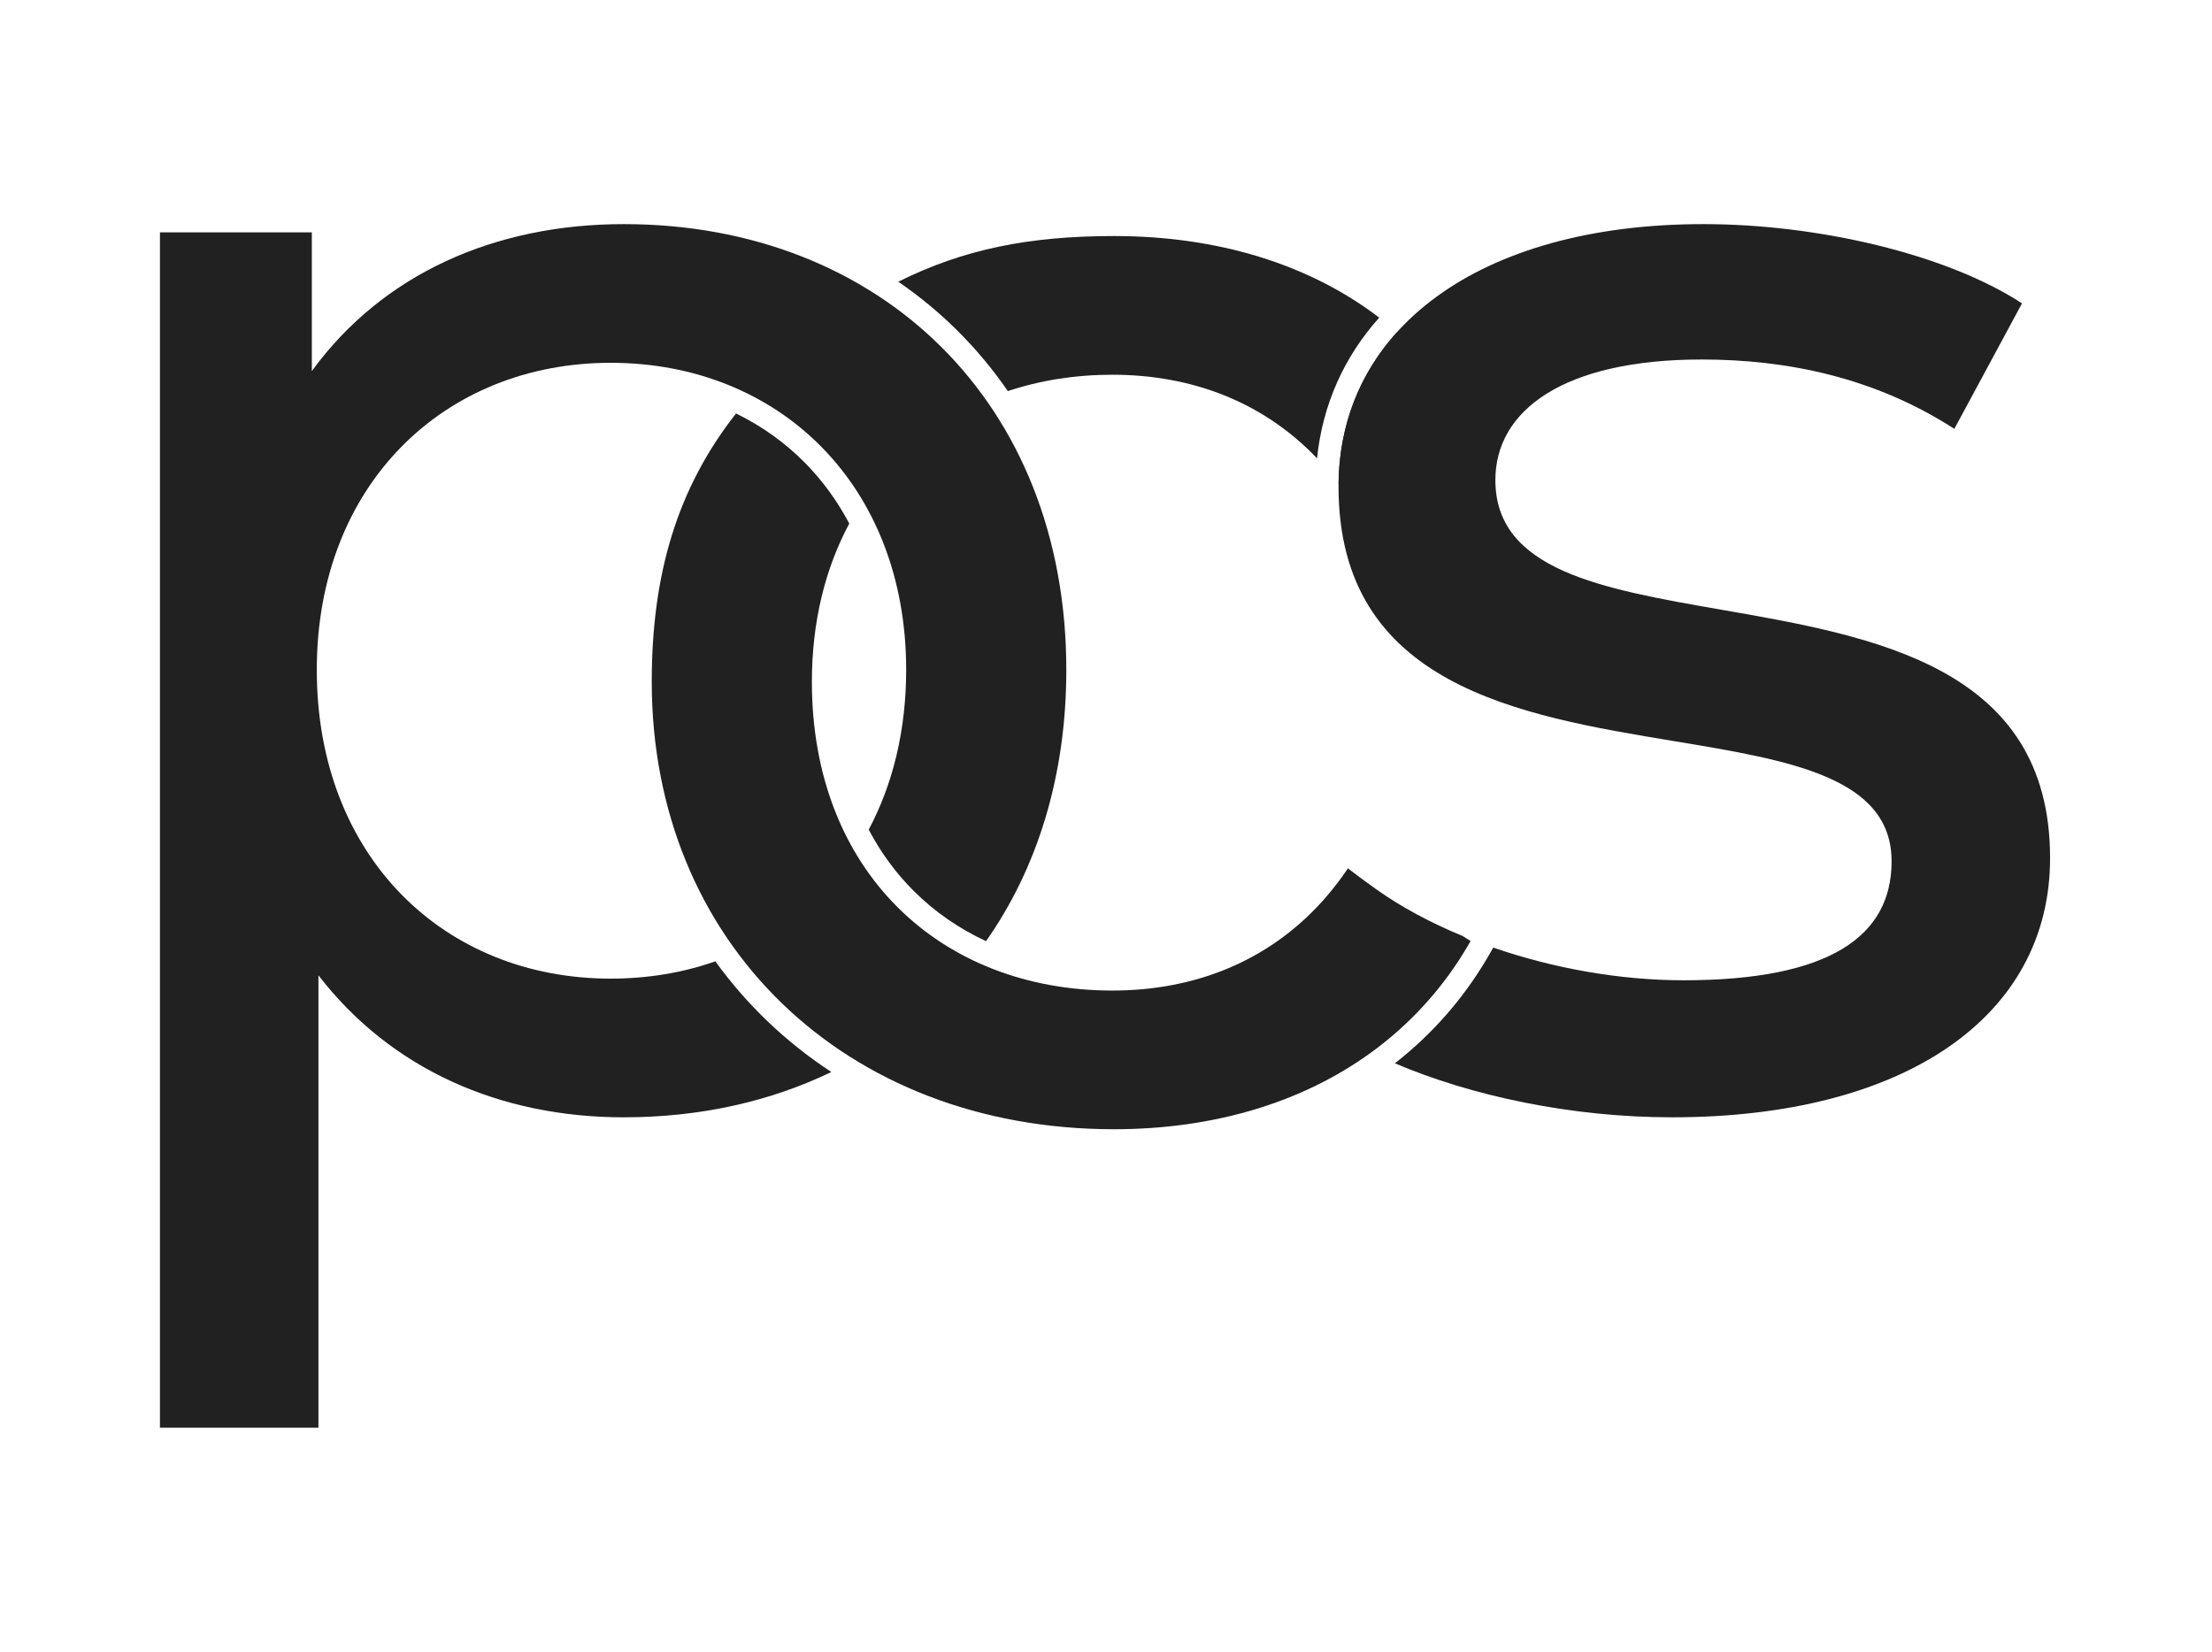 <svg width="533" height="398" viewBox="0 0 533 398" fill="none" xmlns="http://www.w3.org/2000/svg">
<path fill-rule="evenodd" clip-rule="evenodd" d="M325.315 120.522C324.419 119.152 323.492 117.83 322.534 116.557C322.69 102.391 327.624 89.982 336.615 80.032C343.601 86.134 349.579 93.411 354.355 101.825L325.315 120.522Z" fill="#212121"/>
<path fill-rule="evenodd" clip-rule="evenodd" d="M402.888 269.213C458.978 269.213 493.985 244.946 493.985 206.757C493.985 160.692 451.75 153.343 414.763 146.907C385.95 141.893 360.322 137.434 360.322 115.66C360.322 98.952 376.632 86.62 410.048 86.62C430.734 86.62 451.818 90.996 470.912 103.328L487.222 73.095C468.923 61.16 437.894 54 410.446 54C356.344 54 322.531 79.46 322.531 117.251C322.531 165.188 365.997 172.384 403.281 178.556C431.282 183.191 455.796 187.249 455.796 207.553C455.796 225.454 441.077 236.195 405.672 236.195C390.037 236.195 374.014 233.226 359.81 228.318L359.16 229.463C358.874 229.968 358.583 230.469 358.288 230.966C352.409 240.891 344.915 249.335 336.111 256.198C354.444 264.03 378.57 269.213 402.888 269.213Z" fill="#212121"/>
<path fill-rule="evenodd" clip-rule="evenodd" d="M268.429 56.873C293.272 56.873 315.364 63.577 332.333 76.533C323.883 85.967 318.693 97.455 317.353 110.434C304.274 96.711 286.955 90.289 268.032 90.289C259.083 90.289 250.618 91.647 242.847 94.232C239.224 88.963 235.145 84.079 230.645 79.615C226.278 75.282 221.532 71.361 216.447 67.878C232.27 59.983 248.175 56.873 268.429 56.873ZM332.588 251.939L332.714 251.84C340.976 245.4 348.009 237.477 353.535 228.15C353.812 227.682 354.086 227.211 354.355 226.736L352.447 225.533C344.643 222.316 337.579 218.51 331.681 214.316C328.802 212.268 326.548 210.595 324.792 209.227C324.142 210.193 323.477 211.135 322.796 212.052C321.455 213.858 320.054 215.567 318.597 217.182C305.382 231.829 287.562 238.67 268.032 238.67C226.66 238.67 195.631 210.028 195.631 164.281C195.631 149.765 198.866 136.909 204.64 126.154C201.749 120.667 198.169 115.788 194.026 111.58C189.225 106.704 183.616 102.675 177.352 99.625C163.275 117.549 157.044 138.133 157.044 164.281C157.044 227.134 203.587 272.086 268.429 272.086C292.34 272.086 313.703 265.716 330.402 253.581C330.744 253.332 331.084 253.081 331.422 252.828C331.813 252.535 332.202 252.238 332.588 251.939Z" fill="#212121"/>
<path fill-rule="evenodd" clip-rule="evenodd" d="M150.325 54C119.297 54 92.246 65.934 75.14 89.405V55.989H38.542V344H76.731V235.001C94.235 257.676 120.49 269.213 150.325 269.213C168.727 269.213 185.64 265.386 200.314 258.294L200.314 258.294C189.372 251.116 179.944 242.122 172.373 231.631L172.385 231.627C164.607 234.357 156.118 235.797 147.143 235.797C106.965 235.797 76.334 206.359 76.334 161.407C76.334 116.853 106.965 87.416 147.143 87.416C187.719 87.416 218.35 116.853 218.35 161.407C218.35 176.041 215.104 189.031 209.325 199.896C212.279 205.516 215.954 210.471 220.216 214.716C225.194 219.675 231.04 223.733 237.594 226.767C237.558 226.817 237.523 226.867 237.487 226.918C249.867 209.399 256.937 187.124 256.937 161.407C256.937 96.963 211.985 54 150.325 54Z" fill="#212121"/>
</svg>
